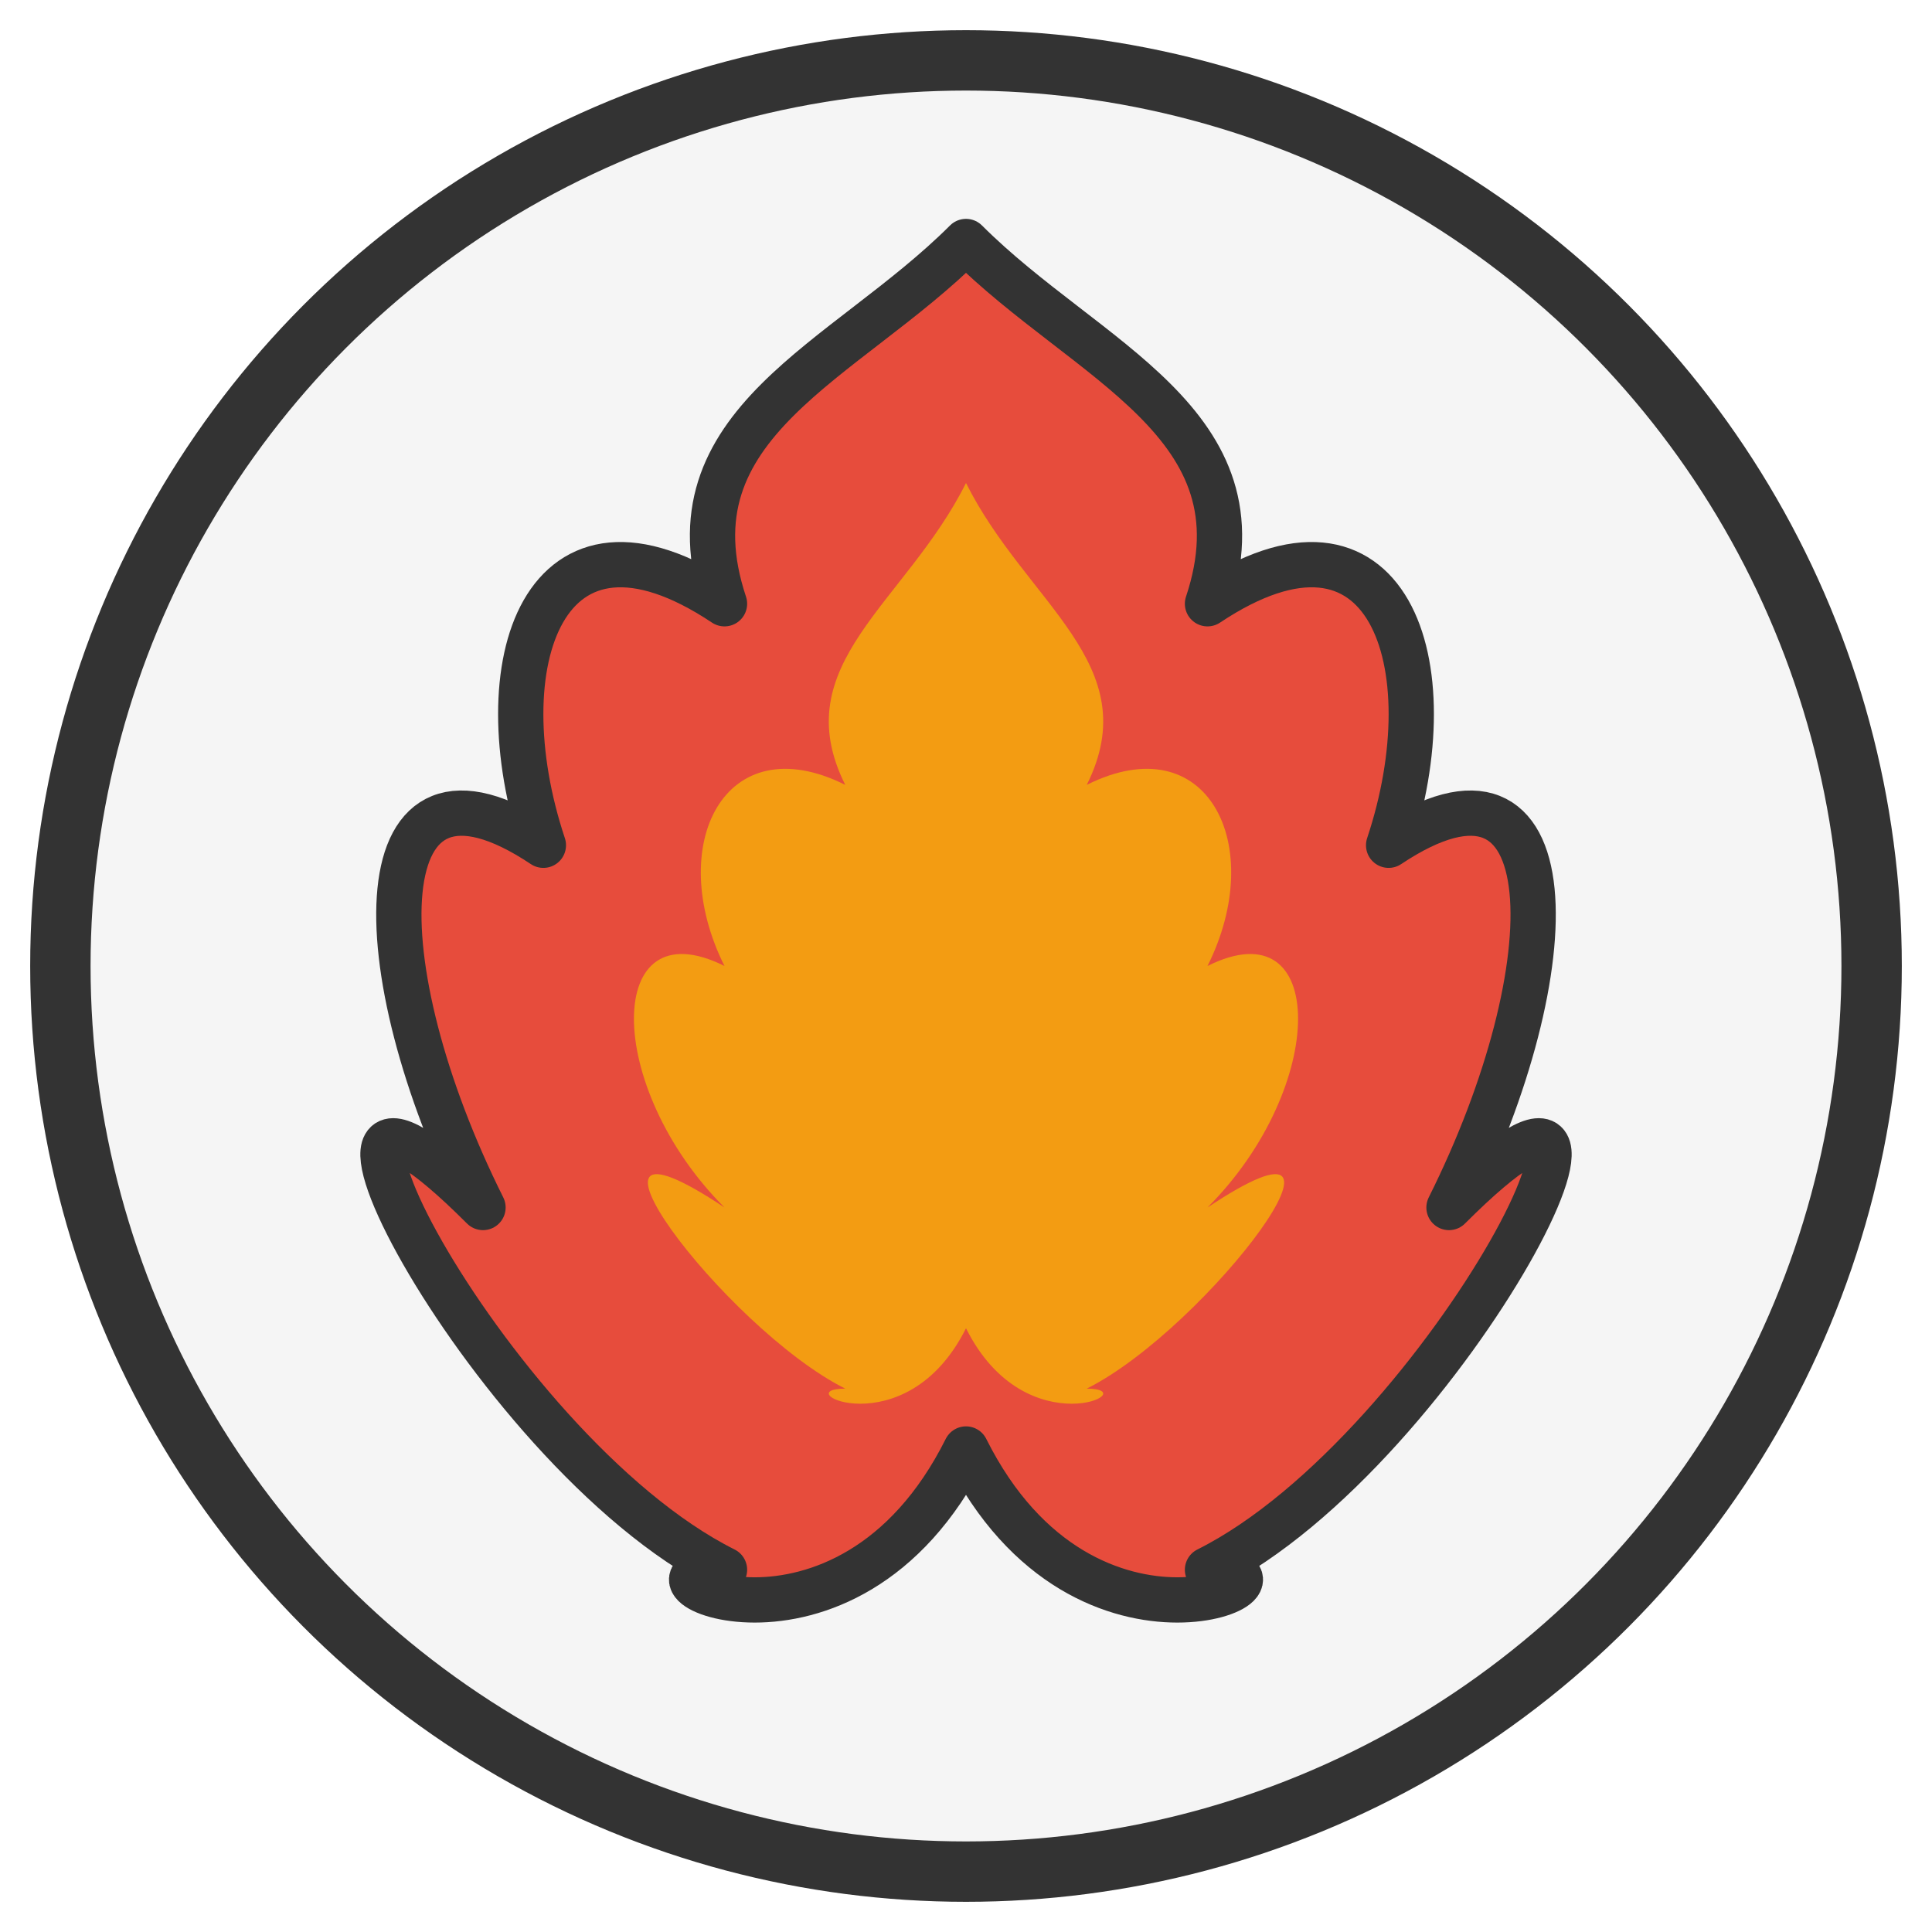<?xml version="1.0" encoding="UTF-8" standalone="no"?>
<svg xmlns="http://www.w3.org/2000/svg" width="64" height="64" viewBox="0 0 64 64">
  <circle cx="32" cy="32" r="30" fill="#f5f5f5" stroke="#333333" stroke-width="2"/>
  <g transform="translate(32, 32)">
    <!-- 火焰形状 -->
    <path d="M0,-24 C4,-20 10,-18 8,-12 C14,-16 16,-10 14,-4 C20,-8 20,0 16,8 C24,0 16,16 8,20 C12,20 4,24 0,16 C-4,24 -12,20 -8,20 C-16,16 -24,0 -16,8 C-20,0 -20,-8 -14,-4 C-16,-10 -14,-16 -8,-12 C-10,-18 -4,-20 0,-24 Z" 
          fill="#e74c3c" stroke="#333333" stroke-width="1.5" stroke-linejoin="round"/>
    <!-- 火焰内部 -->
    <path d="M0,-16 C2,-12 6,-10 4,-6 C8,-8 10,-4 8,0 C12,-2 12,4 8,8 C14,4 8,12 4,14 C6,14 2,16 0,12 C-2,16 -6,14 -4,14 C-8,12 -14,4 -8,8 C-12,4 -12,-2 -8,0 C-10,-4 -8,-8 -4,-6 C-6,-10 -2,-12 0,-16 Z" 
          fill="#f39c12" stroke-width="0"/>
  </g>
</svg>
